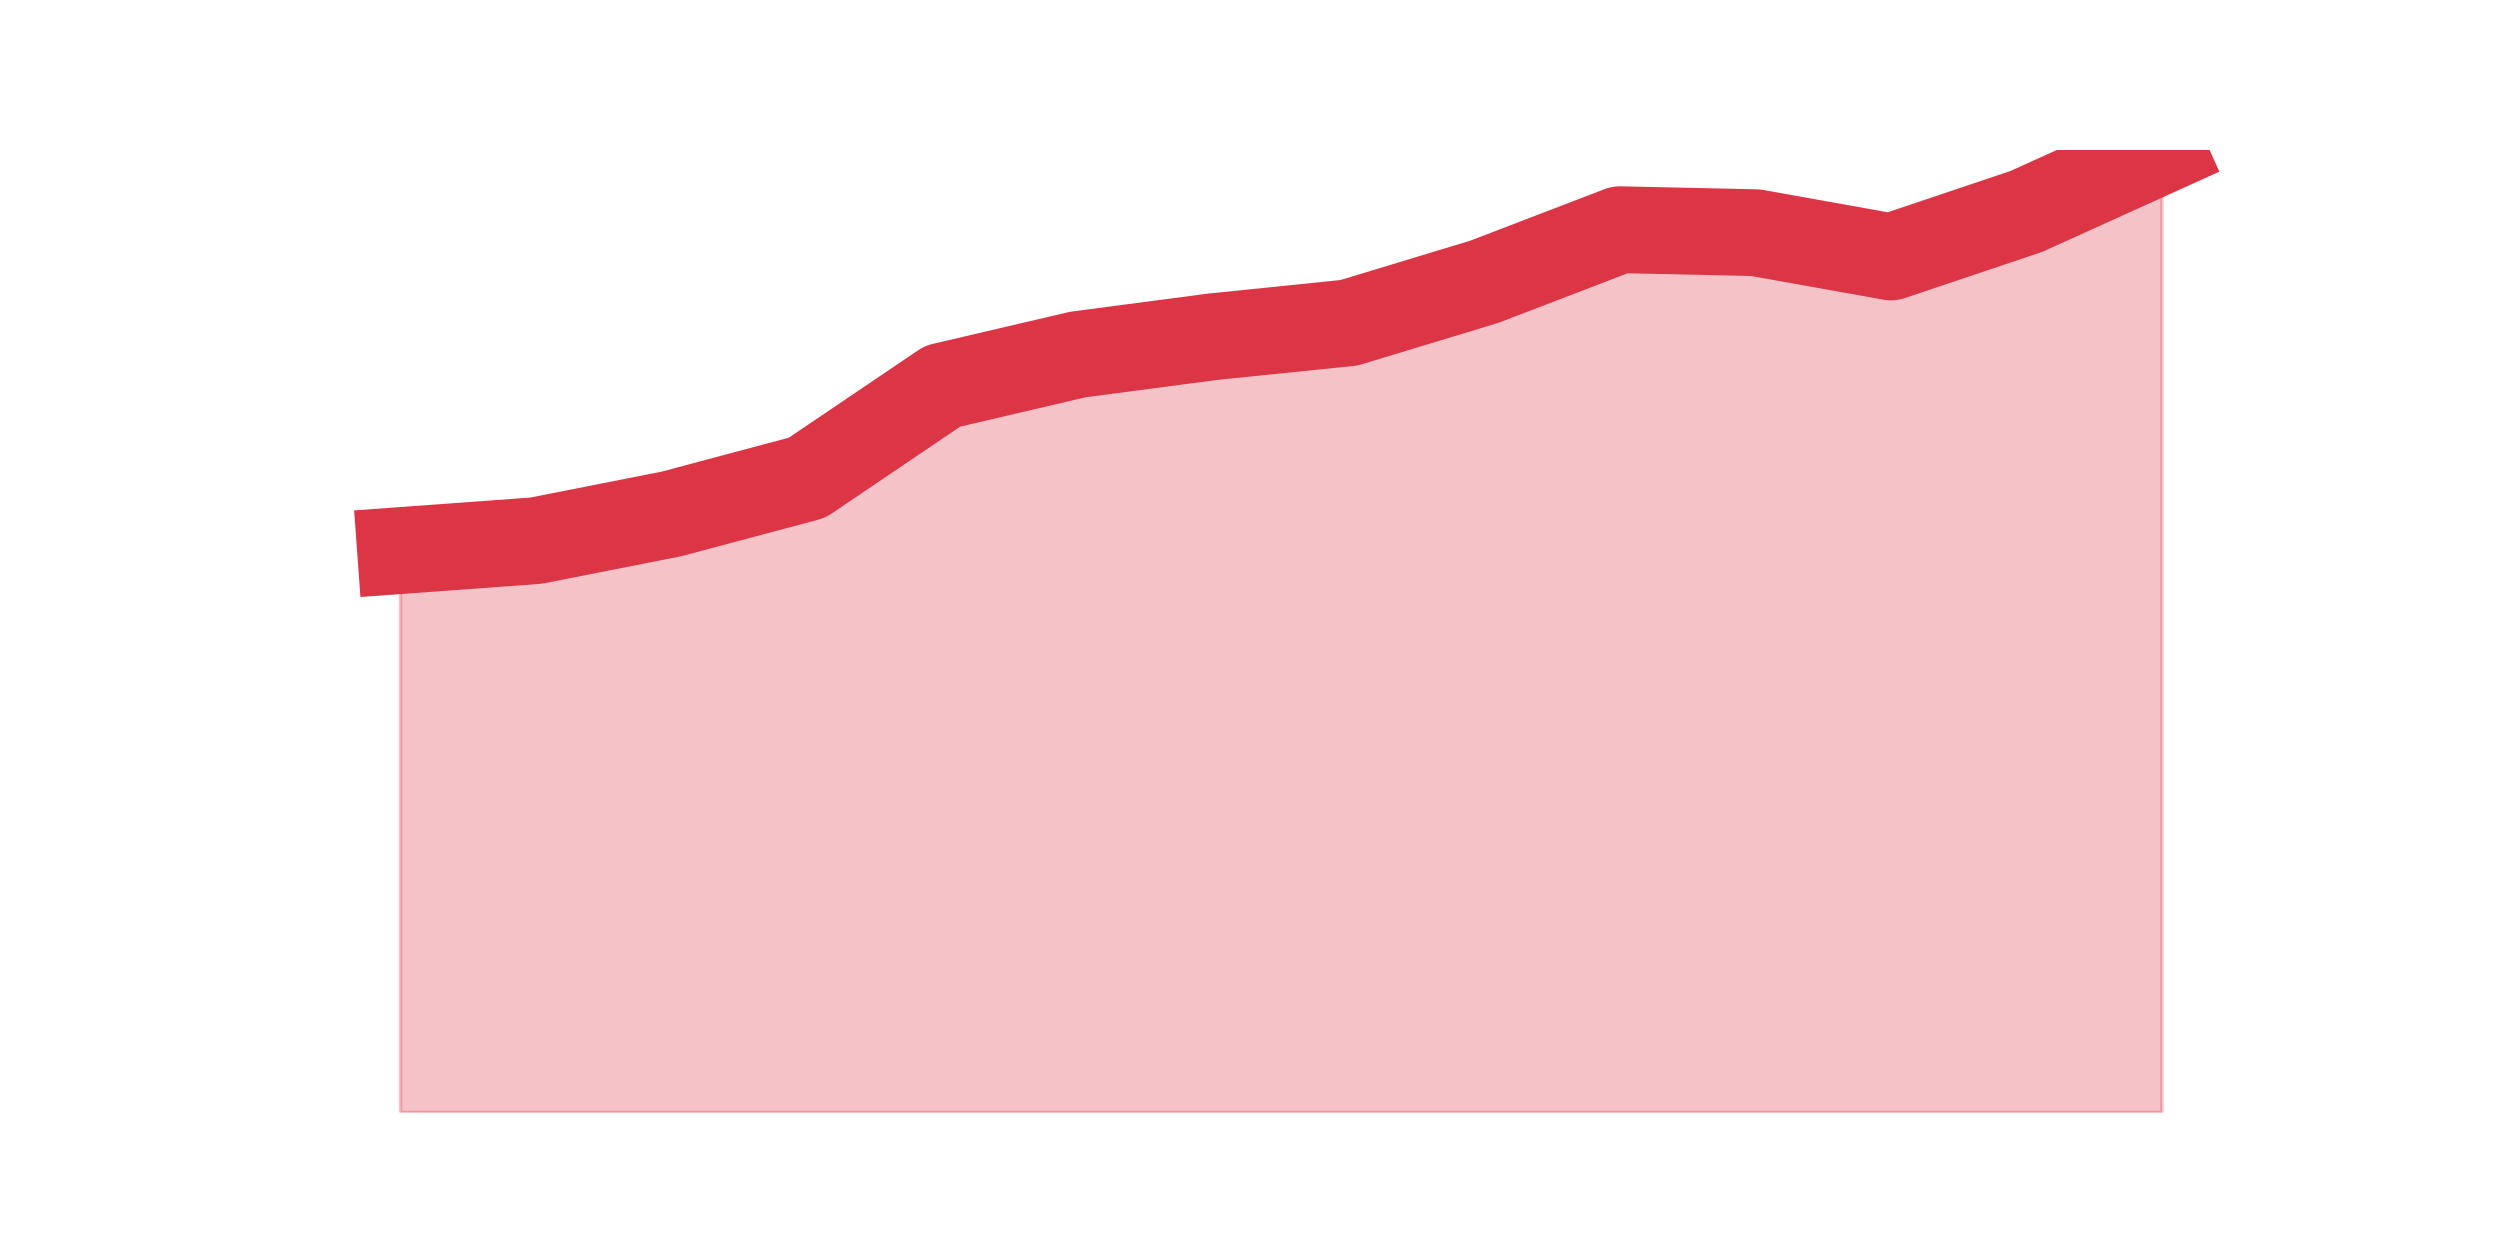 <?xml version="1.0" encoding="utf-8" standalone="no"?>
<!DOCTYPE svg PUBLIC "-//W3C//DTD SVG 1.1//EN"
  "http://www.w3.org/Graphics/SVG/1.1/DTD/svg11.dtd">
<svg height="360pt" version="1.1" viewBox="0 0 720 360" width="720pt" xmlns="http://www.w3.org/2000/svg" xmlns:xlink="http://www.w3.org/1999/xlink">
 <defs>
  <style type="text/css">*{stroke-linecap:butt;stroke-linejoin:round;}</style>
 </defs>
 <g id="figure_1">
  <g id="patch_1">
   <path d="M 0 360 
L 720 360 
L 720 0 
L 0 0 
z
" style="fill:none;"/>
  </g>
  <g id="axes_1">
   <g id="matplotlib.axis_1"/>
   <g id="matplotlib.axis_2"/>
   <g id="PolyCollection_1">
    <defs>
     <path d="M 115.364 -201.443 
L 115.364 -39.6 
L 154.385 -39.6 
L 193.406 -39.6 
L 232.427 -39.6 
L 271.448 -39.6 
L 310.469 -39.6 
L 349.49 -39.6 
L 388.51 -39.6 
L 427.531 -39.6 
L 466.552 -39.6 
L 505.573 -39.6 
L 544.594 -39.6 
L 583.615 -39.6 
L 622.636 -39.6 
L 622.636 -316.8 
L 622.636 -316.8 
L 583.615 -299.119 
L 544.594 -286 
L 505.573 -292.987 
L 466.552 -293.843 
L 427.531 -278.87 
L 388.51 -267.035 
L 349.49 -263.043 
L 310.469 -257.909 
L 271.448 -248.783 
L 232.427 -222.404 
L 193.406 -211.994 
L 154.385 -204.294 
L 115.364 -201.443 
z
" id="mfad8792390" style="stroke:#dc3545;stroke-opacity:0.3;"/>
    </defs>
    <g clip-path="url(#p8a0e58b543)">
     <use style="fill:#dc3545;fill-opacity:0.3;stroke:#dc3545;stroke-opacity:0.3;" x="0" xlink:href="#mfad8792390" y="360"/>
    </g>
   </g>
   <g id="line2d_1">
    <path clip-path="url(#p8a0e58b543)" d="M 115.364 158.557 
L 154.385 155.706 
L 193.406 148.006 
L 232.427 137.596 
L 271.448 111.217 
L 310.469 102.091 
L 349.49 96.957 
L 388.51 92.965 
L 427.531 81.13 
L 466.552 66.157 
L 505.573 67.013 
L 544.594 74 
L 583.615 60.881 
L 622.636 43.2 
" style="fill:none;stroke:#dc3545;stroke-linecap:square;stroke-width:25;"/>
   </g>
  </g>
 </g>
 <defs>
  <clipPath id="p8a0e58b543">
   <rect height="277.2" width="558" x="90" y="43.2"/>
  </clipPath>
 </defs>
</svg>
